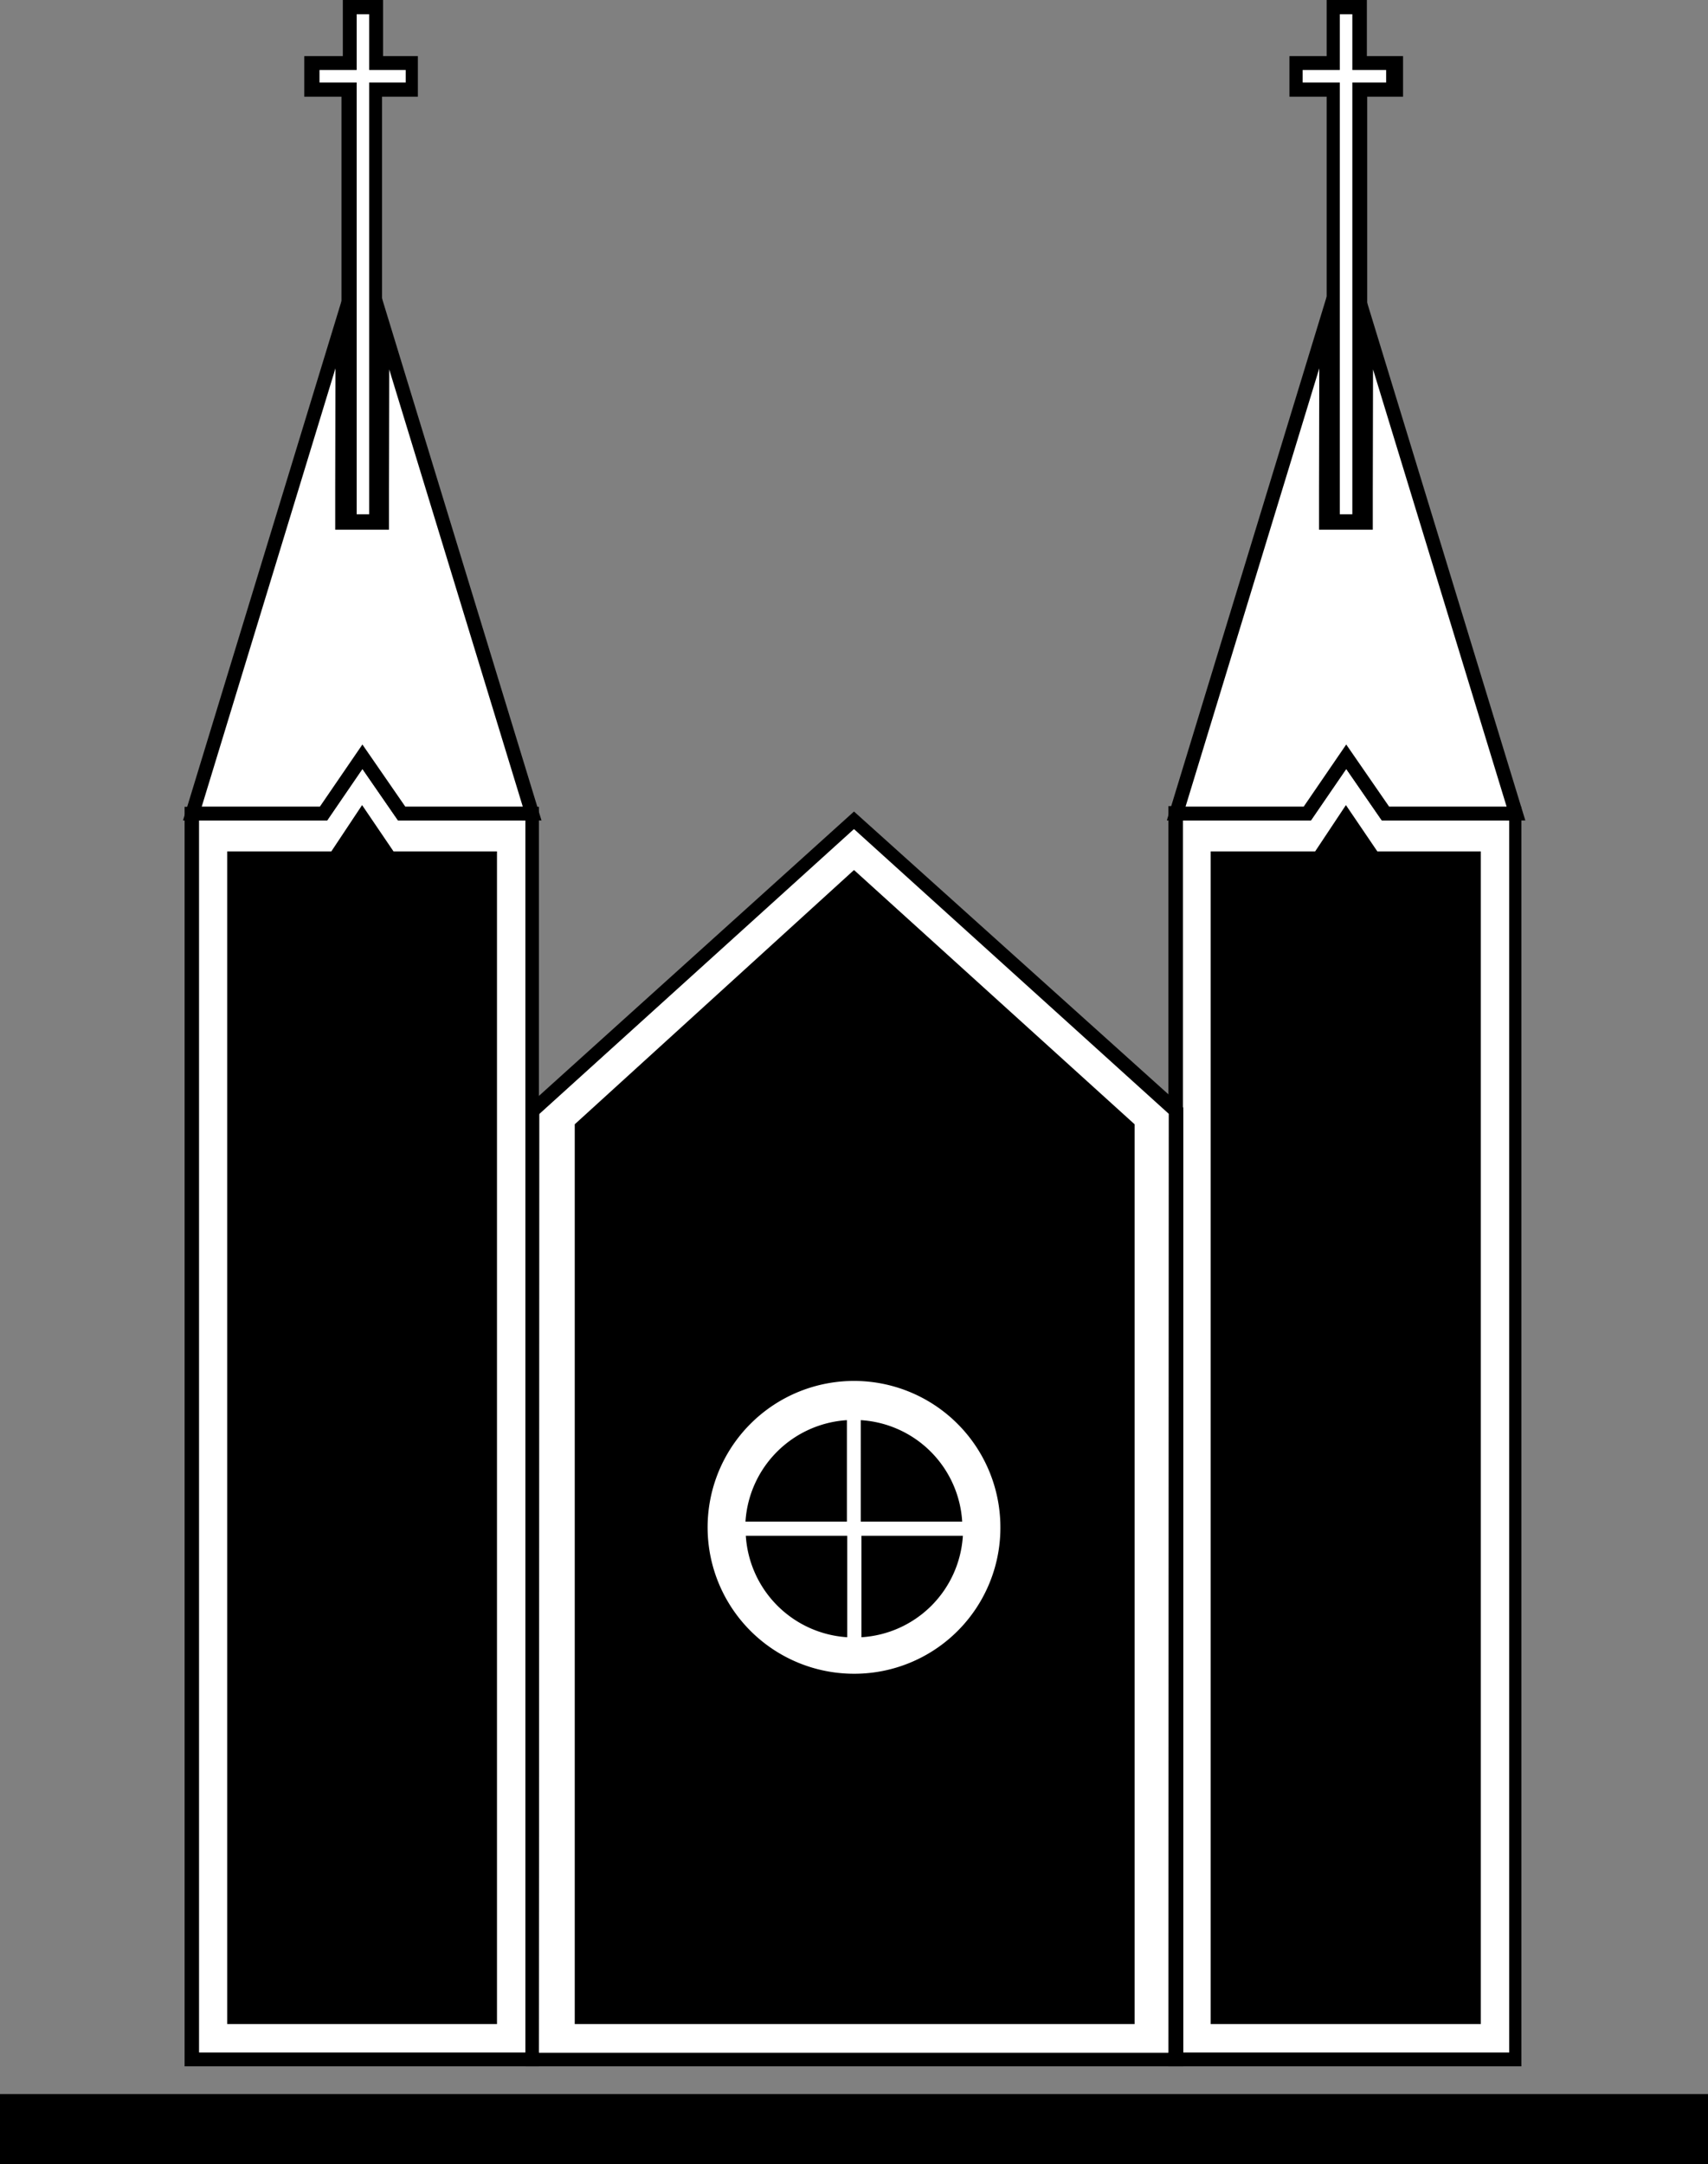 <svg xmlns="http://www.w3.org/2000/svg" viewBox="0 0 50.52 64"><rect x="0" y="0" width="50.52" height="64" fill="#808080" stroke="none"/><defs><style>.cls-1,.cls-2{fill:#fff;}.cls-2{stroke:#000;stroke-miterlimit:10;stroke-width:0.41px;}</style></defs><title>Ресурс 3</title><g id="Слой_2" data-name="Слой 2"><g id="Слой_1-2" data-name="Слой 1"><path d="M12,23.86,10.72,22,9.46,23.86h-4V61.11H15.94V23.86ZM15.53,60.7H5.89V24.26H9.68l1-1.52,1,1.52h3.76Z"/><polygon class="cls-1" points="15.54 24.26 15.54 60.7 5.89 60.7 5.89 24.26 9.68 24.26 10.72 22.74 11.77 24.26 15.54 24.26"/><path d="M41.09,23.86,39.82,22l-1.26,1.84h-4V61.11H45V23.86ZM44.64,60.7H35V24.26h3.78l1-1.52,1,1.52h3.77Z"/><polygon class="cls-1" points="44.64 24.26 44.64 60.7 34.99 60.7 34.99 24.26 38.77 24.26 39.82 22.74 40.87 24.26 44.64 24.26"/><path d="M25.26,24,15.62,32.7l-.07.06,0,28.14v.21H35V32.76Zm9.3,36.72H15.94l0-27.76,9.3-8.42,9.31,8.42Z"/><polygon class="cls-1" points="34.57 32.94 34.56 60.7 15.94 60.7 15.96 32.94 25.26 24.52 34.57 32.94"/><polygon class="cls-2" points="44.84 24.06 40.98 24.06 39.82 22.38 38.67 24.06 34.79 24.06 39.23 9.51 39.22 14.5 39.22 15.46 40.4 15.46 40.4 14.5 40.41 9.56 44.84 24.06"/><polygon class="cls-1" points="39.41 15.37 39.44 2.65 38.34 2.65 38.34 1.86 39.44 1.86 39.44 0.21 40.23 0.22 40.23 1.86 41.28 1.86 41.28 2.65 40.22 2.65 40.2 15.37 39.41 15.37"/><path d="M39.65.42H40V2.07h1v.37H40v7.77l0,5h-.37V8.84l0-6.4h-1.1V2.07h1.1V.42M39.24,0V1.66h-1.1v1.2h1.1V15.58h1.2V2.86h1.06V1.66H40.43V0h-1.2Z"/><polygon class="cls-2" points="15.74 24.06 11.88 24.06 10.72 22.38 9.57 24.06 5.69 24.06 10.13 9.51 10.12 14.5 10.12 15.46 11.3 15.46 11.3 14.5 11.31 9.56 15.74 24.06"/><polygon class="cls-1" points="10.31 15.37 10.34 2.65 9.24 2.65 9.24 1.86 10.34 1.86 10.34 0.21 11.13 0.22 11.13 1.86 12.18 1.86 12.18 2.65 11.12 2.65 11.1 15.37 10.31 15.37"/><path d="M10.55.42h.37V2.07H12v.37H10.92v7.77l0,5h-.37V8.84l0-6.4H9.45V2.07h1.1V.42M10.14,0V1.66H9v1.2h1.1V15.58h1.2V2.86h1.06V1.66H11.33V0h-1.2Z"/><path d="M25.05,45h-3a3.21,3.21,0,0,1,3-3Z"/><path d="M22.06,45.42h3v3A3.21,3.21,0,0,1,22.06,45.42Z"/><path d="M25.48,45.42h3a3.2,3.2,0,0,1-3,3Z"/><path d="M28.46,45h-3V42A3.2,3.2,0,0,1,28.46,45Z"/><rect y="61.93" width="50.52" height="2.07"/><path d="M25.26,25.73,17,33.25V59.86H33.56V33.25Zm0,23.77a4.33,4.33,0,1,1,4.33-4.32A4.32,4.32,0,0,1,25.25,49.5Z"/><polygon points="14.7 25.18 14.7 59.86 6.72 59.86 6.72 25.18 9.8 25.18 10.71 23.81 11.64 25.18 14.7 25.18"/><polygon points="43.8 25.18 43.8 59.86 35.81 59.86 35.81 25.18 38.9 25.18 39.81 23.81 40.74 25.18 43.8 25.18"/></g></g></svg>